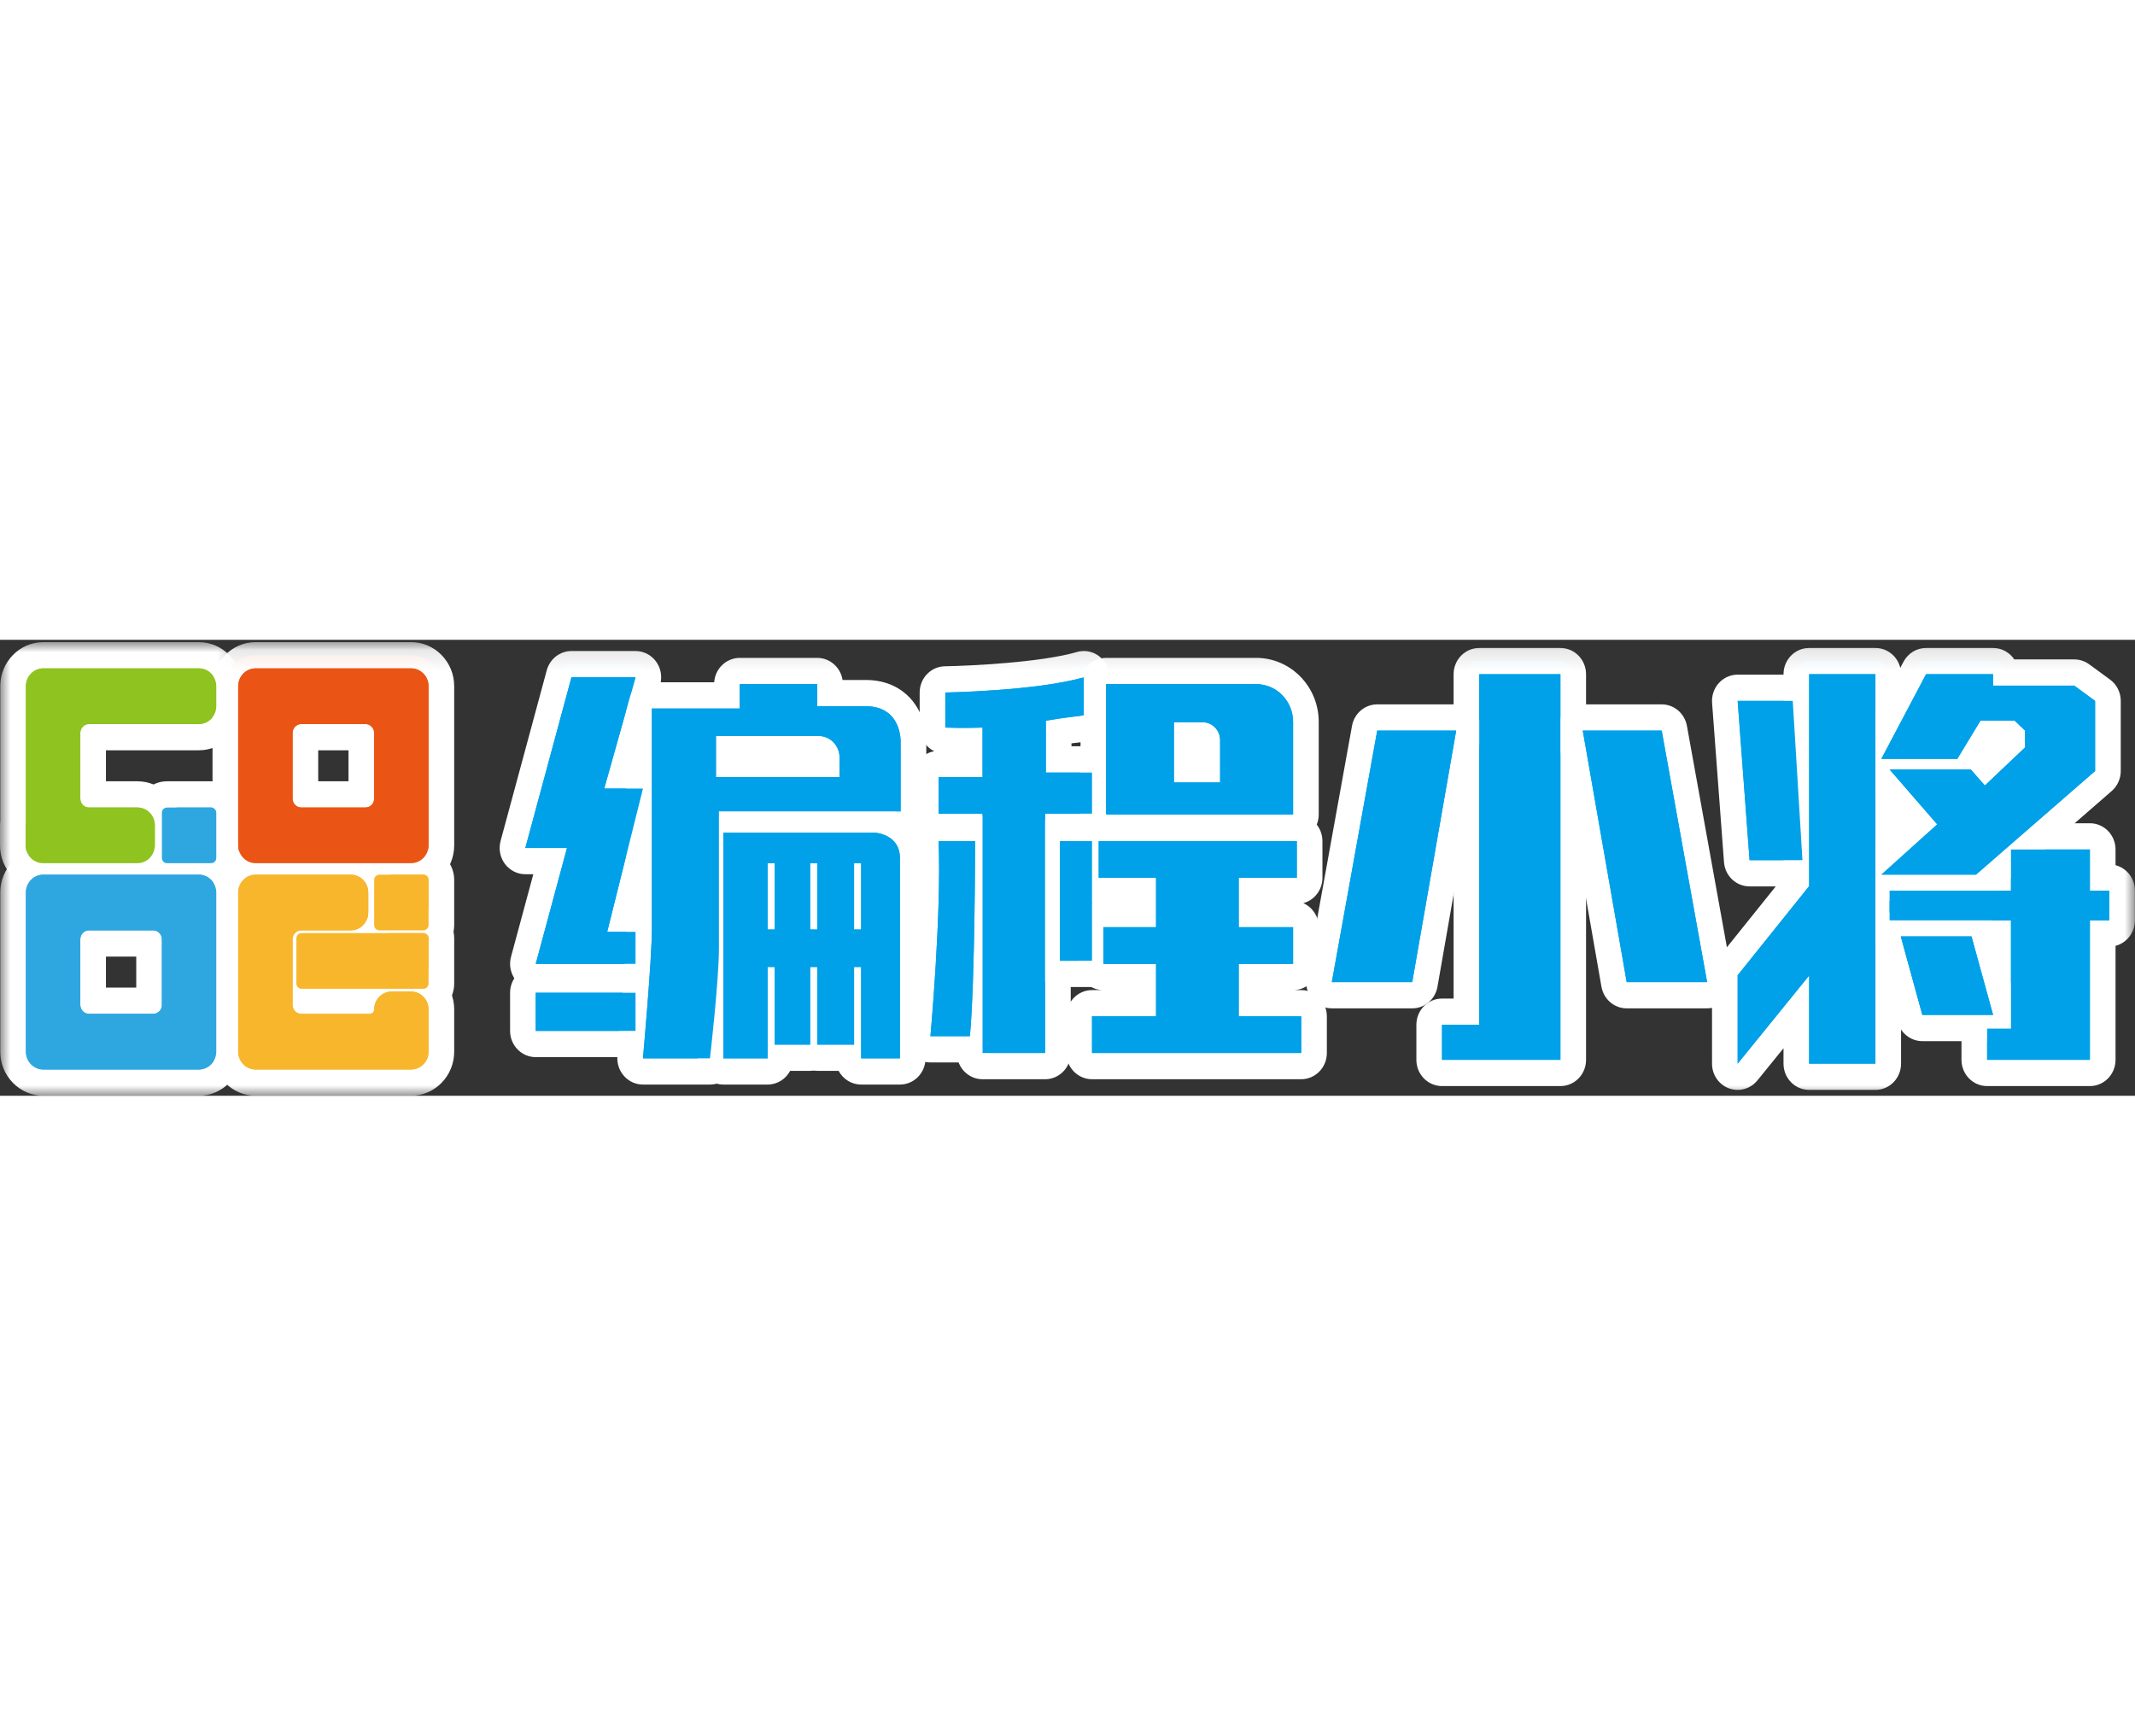 <?xml version="1.0" encoding="UTF-8"?>
<svg width="123px" height="100px" viewBox="0 0 103 22" version="1.1" xmlns="http://www.w3.org/2000/svg" xmlns:xlink="http://www.w3.org/1999/xlink">
    <rect x="0" y="0" width="103" height="22" fill="#333333" stroke="none"/>
    <!-- Generator: Sketch 49.3 (51167) - http://www.bohemiancoding.com/sketch -->
    <title>logo@1x</title>
    <desc>Created with Sketch.</desc>
    <defs>
        <polygon id="path-1" points="0 0.002 11.671 0.002 11.671 11.934 0 11.934"></polygon>
        <polygon id="path-3" points="0 21.998 102.995 21.998 102.995 0.112 0 0.112"></polygon>
    </defs>
    <g id="Page-1" stroke="none" stroke-width="1" fill="none" fill-rule="evenodd">
        <g id="切图" transform="translate(-2286, -1974)">
            <g id="Page-1" transform="translate(2286, 1974)">
                <path d="M8.058,11.411 C7.58,11.411 7.192,11.013 7.192,10.525 L7.192,8.345 C7.192,7.857 7.58,7.459 8.058,7.459 L10.187,7.459 C10.664,7.459 11.053,7.857 11.053,8.345 L11.053,10.525 C11.053,11.013 10.664,11.411 10.187,11.411 L8.058,11.411 Z" id="Fill-1" fill="#2EA7E0"></path>
                <path d="M10.187,6.826 L8.058,6.826 C7.239,6.826 6.573,7.508 6.573,8.345 L6.573,10.525 C6.573,11.362 7.239,12.044 8.058,12.044 L10.187,12.044 C11.005,12.044 11.671,11.362 11.671,10.525 L11.671,8.345 C11.671,7.508 11.005,6.826 10.187,6.826 M10.187,8.092 C10.323,8.092 10.434,8.206 10.434,8.345 L10.434,10.525 C10.434,10.664 10.323,10.778 10.187,10.778 L8.058,10.778 C7.921,10.778 7.81,10.664 7.81,10.525 L7.81,8.345 C7.81,8.206 7.921,8.092 8.058,8.092 L10.187,8.092" id="Fill-3" fill="#FFFFFF"></path>
                <path d="M2.077,11.411 C1.273,11.411 0.619,10.741 0.619,9.918 L0.619,8.952 C0.619,8.884 0.625,8.823 0.632,8.774 L0.632,2.238 C0.632,1.415 1.286,0.745 2.09,0.745 L9.594,0.745 C10.398,0.745 11.053,1.415 11.053,2.238 L11.053,3.204 C11.053,4.027 10.398,4.697 9.594,4.697 L4.493,4.697 L4.493,7.459 L6.629,7.459 C7.433,7.459 8.088,8.129 8.088,8.952 L8.088,9.918 C8.088,10.741 7.433,11.411 6.629,11.411 L2.077,11.411 Z" id="Fill-5" fill="#8FC31F"></path>
                <g id="Group-9" transform="translate(0, 0.11)">
                    <mask id="mask-2" fill="white">
                        <use xlink:href="#path-1"></use>
                    </mask>
                    <g id="Clip-8"></g>
                    <path d="M9.594,0.002 L3.034,0.002 L2.09,0.002 C0.945,0.002 0.013,0.955 0.013,2.128 L0.013,3.094 L0.013,8.624 C0.006,8.685 -2.18220339e-05,8.759 -2.18220339e-05,8.842 L-2.18220339e-05,9.808 C-2.18220339e-05,10.98 0.932,11.934 2.077,11.934 L2.09,11.934 L3.034,11.934 L6.629,11.934 C7.774,11.934 8.706,10.98 8.706,9.808 L8.706,8.842 C8.706,7.67 7.774,6.716 6.629,6.716 L5.111,6.716 L5.111,5.22 L9.594,5.22 C10.739,5.22 11.671,4.266 11.671,3.094 L11.671,2.128 C11.671,0.955 10.739,0.002 9.594,0.002 M9.594,1.268 C10.056,1.268 10.434,1.655 10.434,2.128 L10.434,3.094 C10.434,3.567 10.056,3.954 9.594,3.954 L4.294,3.954 C4.062,3.954 3.874,4.146 3.874,4.383 L3.874,7.552 C3.874,7.79 4.062,7.982 4.294,7.982 L6.629,7.982 C7.091,7.982 7.469,8.369 7.469,8.842 L7.469,9.808 C7.469,10.281 7.091,10.668 6.629,10.668 L3.034,10.668 L2.09,10.668 L2.077,10.668 C1.615,10.668 1.237,10.281 1.237,9.808 L1.237,8.842 C1.237,8.797 1.244,8.754 1.25,8.711 L1.25,3.094 L1.25,2.128 C1.25,1.655 1.628,1.268 2.09,1.268 L3.034,1.268 L9.594,1.268" id="Fill-7" fill="#FFFFFF" mask="url(#mask-2)"></path>
                </g>
                <mask id="mask-4" fill="white">
                    <use xlink:href="#path-3"></use>
                </mask>
                <g id="Clip-11"></g>
                <path d="M14.733,7.459 L17.432,7.459 L17.432,4.697 L14.733,4.697 L14.733,7.459 Z M12.331,11.411 C11.526,11.411 10.872,10.741 10.872,9.918 L10.872,2.238 C10.872,1.415 11.526,0.745 12.331,0.745 L19.834,0.745 C20.639,0.745 21.293,1.415 21.293,2.238 L21.293,9.918 C21.293,10.741 20.639,11.411 19.834,11.411 L12.331,11.411 Z" id="Fill-10" fill="#EA5515" mask="url(#mask-4)"></path>
                <path d="M15.352,6.826 L16.813,6.826 L16.813,5.33 L15.352,5.33 L15.352,6.826 Z M19.834,0.112 L18.891,0.112 L13.274,0.112 L12.331,0.112 C11.185,0.112 10.253,1.065 10.253,2.238 L10.253,3.204 L10.253,8.952 L10.253,9.918 C10.253,11.09 11.185,12.044 12.331,12.044 L13.274,12.044 L18.891,12.044 L19.834,12.044 C20.98,12.044 21.912,11.09 21.912,9.918 L21.912,8.952 L21.912,3.204 L21.912,2.238 C21.912,1.065 20.98,0.112 19.834,0.112 Z M14.535,8.092 L17.63,8.092 C17.863,8.092 18.051,7.9 18.051,7.662 L18.051,4.494 C18.051,4.256 17.863,4.064 17.63,4.064 L14.535,4.064 C14.303,4.064 14.115,4.256 14.115,4.494 L14.115,7.662 C14.115,7.9 14.303,8.092 14.535,8.092 Z M19.834,1.378 C20.297,1.378 20.675,1.765 20.675,2.238 L20.675,3.204 L20.675,8.952 L20.675,9.918 C20.675,10.391 20.297,10.778 19.834,10.778 L18.891,10.778 L13.274,10.778 L12.331,10.778 C11.869,10.778 11.491,10.391 11.491,9.918 L11.491,8.952 L11.491,3.204 L11.491,2.238 C11.491,1.765 11.869,1.378 12.331,1.378 L13.274,1.378 L18.891,1.378 L19.834,1.378 Z" id="Fill-12" fill="#FFFFFF" mask="url(#mask-4)"></path>
                <path d="M4.493,17.413 L7.192,17.413 L7.192,14.651 L4.493,14.651 L4.493,17.413 Z M2.09,21.365 C1.286,21.365 0.632,20.696 0.632,19.872 L0.632,12.192 C0.632,11.369 1.286,10.699 2.09,10.699 L9.594,10.699 C10.398,10.699 11.053,11.369 11.053,12.192 L11.053,19.872 C11.053,20.696 10.398,21.365 9.594,21.365 L2.09,21.365 Z" id="Fill-13" fill="#2EA7E0" mask="url(#mask-4)"></path>
                <path d="M5.111,16.78 L6.573,16.78 L6.573,15.284 L5.111,15.284 L5.111,16.78 Z M9.594,10.066 L8.65,10.066 L3.034,10.066 L2.09,10.066 C0.945,10.066 0.013,11.02 0.013,12.192 L0.013,13.158 L0.013,18.906 L0.013,19.872 C0.013,21.045 0.945,21.998 2.09,21.998 L3.034,21.998 L8.65,21.998 L9.594,21.998 C10.739,21.998 11.671,21.045 11.671,19.872 L11.671,18.906 L11.671,13.158 L11.671,12.192 C11.671,11.02 10.739,10.066 9.594,10.066 Z M4.294,18.046 L7.39,18.046 C7.622,18.046 7.81,17.854 7.81,17.617 L7.81,14.448 C7.81,14.211 7.622,14.018 7.39,14.018 L4.294,14.018 C4.062,14.018 3.874,14.211 3.874,14.448 L3.874,17.617 C3.874,17.854 4.062,18.046 4.294,18.046 Z M9.594,11.332 C10.056,11.332 10.434,11.719 10.434,12.192 L10.434,13.158 L10.434,18.906 L10.434,19.872 C10.434,20.345 10.056,20.732 9.594,20.732 L8.65,20.732 L3.034,20.732 L2.09,20.732 C1.628,20.732 1.25,20.345 1.25,19.872 L1.25,18.906 L1.25,13.158 L1.25,12.192 C1.25,11.719 1.628,11.332 2.09,11.332 L3.034,11.332 L8.65,11.332 L9.594,11.332 Z" id="Fill-14" fill="#FFFFFF" mask="url(#mask-4)"></path>
                <path d="M18.298,14.651 C17.821,14.651 17.432,14.253 17.432,13.765 L17.432,11.586 C17.432,11.097 17.821,10.699 18.298,10.699 L20.427,10.699 C20.905,10.699 21.293,11.097 21.293,11.586 L21.293,13.765 C21.293,14.253 20.905,14.651 20.427,14.651 L18.298,14.651 Z" id="Fill-15" fill="#F8B62D" mask="url(#mask-4)"></path>
                <path d="M20.427,10.066 L18.298,10.066 C17.479,10.066 16.813,10.748 16.813,11.586 L16.813,13.765 C16.813,14.603 17.479,15.284 18.298,15.284 L20.427,15.284 C21.246,15.284 21.912,14.603 21.912,13.765 L21.912,11.586 C21.912,10.748 21.246,10.066 20.427,10.066 M20.427,11.332 C20.563,11.332 20.675,11.446 20.675,11.586 L20.675,13.765 C20.675,13.904 20.563,14.018 20.427,14.018 L18.298,14.018 C18.162,14.018 18.051,13.904 18.051,13.765 L18.051,11.586 C18.051,11.446 18.162,11.332 18.298,11.332 L20.427,11.332" id="Fill-16" fill="#FFFFFF" mask="url(#mask-4)"></path>
                <path d="M14.546,17.471 C14.069,17.471 13.68,17.073 13.68,16.585 L13.68,14.405 C13.68,13.917 14.069,13.519 14.546,13.519 L20.427,13.519 C20.905,13.519 21.293,13.917 21.293,14.405 L21.293,16.585 C21.293,17.073 20.905,17.471 20.427,17.471 L14.546,17.471 Z" id="Fill-17" fill="#F8B62D" mask="url(#mask-4)"></path>
                <path d="M20.427,12.886 L14.546,12.886 C13.728,12.886 13.062,13.568 13.062,14.405 L13.062,16.585 C13.062,17.423 13.728,18.104 14.546,18.104 L20.427,18.104 C21.246,18.104 21.912,17.423 21.912,16.585 L21.912,14.405 C21.912,13.568 21.246,12.886 20.427,12.886 M20.427,14.152 C20.563,14.152 20.675,14.266 20.675,14.405 L20.675,16.585 C20.675,16.724 20.563,16.838 20.427,16.838 L14.546,16.838 C14.41,16.838 14.299,16.724 14.299,16.585 L14.299,14.405 C14.299,14.266 14.41,14.152 14.546,14.152 L20.427,14.152" id="Fill-18" fill="#FFFFFF" mask="url(#mask-4)"></path>
                <path d="M12.331,21.365 C11.526,21.365 10.872,20.695 10.872,19.872 L10.872,12.192 C10.872,11.369 11.526,10.699 12.331,10.699 L16.926,10.699 C17.73,10.699 18.385,11.369 18.385,12.192 L18.385,13.158 C18.385,13.981 17.73,14.651 16.926,14.651 L14.733,14.651 L14.733,17.413 L17.491,17.413 C17.668,16.793 18.228,16.339 18.891,16.339 L19.834,16.339 C20.639,16.339 21.293,17.009 21.293,17.832 L21.293,19.872 C21.293,20.695 20.639,21.365 19.834,21.365 L12.331,21.365 Z" id="Fill-19" fill="#F8B62D" mask="url(#mask-4)"></path>
                <path d="M16.926,10.066 L13.274,10.066 L12.331,10.066 C11.185,10.066 10.253,11.02 10.253,12.192 L10.253,13.158 L10.253,18.906 L10.253,19.872 C10.253,21.045 11.185,21.998 12.331,21.998 L13.274,21.998 L18.891,21.998 L19.834,21.998 C20.98,21.998 21.912,21.045 21.912,19.872 L21.912,18.906 L21.912,17.832 C21.912,16.66 20.98,15.706 19.834,15.706 L18.891,15.706 C18.119,15.706 17.444,16.139 17.086,16.78 L15.352,16.78 L15.352,15.284 L16.926,15.284 C18.072,15.284 19.003,14.33 19.003,13.158 L19.003,12.192 C19.003,11.02 18.072,10.066 16.926,10.066 M16.926,11.332 C17.388,11.332 17.766,11.719 17.766,12.192 L17.766,13.158 C17.766,13.631 17.388,14.018 16.926,14.018 L14.535,14.018 C14.303,14.018 14.115,14.211 14.115,14.448 L14.115,17.617 C14.115,17.854 14.303,18.047 14.535,18.047 L17.841,18.047 C17.957,18.047 18.051,17.951 18.051,17.832 C18.051,17.359 18.429,16.972 18.891,16.972 L19.834,16.972 C20.297,16.972 20.675,17.359 20.675,17.832 L20.675,18.906 L20.675,19.872 C20.675,20.345 20.297,20.732 19.834,20.732 L18.891,20.732 L13.274,20.732 L12.331,20.732 C11.869,20.732 11.491,20.345 11.491,19.872 L11.491,18.906 L11.491,13.158 L11.491,12.192 C11.491,11.719 11.869,11.332 12.331,11.332 L13.274,11.332 L16.926,11.332" id="Fill-20" fill="#FFFFFF" mask="url(#mask-4)"></path>
                <path d="M25.846,16.266 C25.652,16.266 25.47,16.174 25.353,16.016 C25.236,15.859 25.198,15.655 25.249,15.464 L26.542,10.677 L25.343,10.677 C25.149,10.677 24.967,10.585 24.85,10.427 C24.733,10.27 24.695,10.066 24.746,9.875 L26.974,1.638 C27.048,1.364 27.292,1.174 27.57,1.174 L30.66,1.174 C30.854,1.174 31.037,1.268 31.154,1.426 C31.271,1.585 31.308,1.791 31.254,1.982 L29.972,6.543 L31.019,6.543 C31.21,6.543 31.39,6.633 31.507,6.787 C31.625,6.942 31.665,7.143 31.618,7.332 L30.091,13.456 L30.66,13.456 C31.001,13.456 31.278,13.739 31.278,14.089 L31.278,15.633 C31.278,15.983 31.001,16.266 30.66,16.266 L25.846,16.266 Z" id="Fill-21" fill="#00A1E9" mask="url(#mask-4)"></path>
                <path d="M30.66,3.073 L30.66,3.073 L30.66,3.073 Z M30.66,0.541 L30.66,0.541 L27.57,0.541 C27.014,0.541 26.526,0.921 26.378,1.469 L24.15,9.706 C24.047,10.087 24.124,10.496 24.358,10.811 C24.592,11.125 24.956,11.31 25.343,11.31 L25.729,11.31 L24.653,15.296 C24.55,15.677 24.627,16.085 24.861,16.4 C25.095,16.715 25.459,16.899 25.846,16.899 L30.66,16.899 C31.343,16.899 31.897,16.332 31.897,15.633 L31.897,14.089 C31.897,13.467 31.459,12.95 30.882,12.843 L32.218,7.489 C32.312,7.11 32.23,6.708 31.996,6.399 C31.762,6.09 31.401,5.91 31.019,5.91 L30.794,5.91 L31.838,2.194 C31.876,2.072 31.897,1.942 31.897,1.807 C31.897,1.108 31.343,0.541 30.66,0.541 Z M30.66,1.807 L29.151,7.176 L31.019,7.176 L29.294,14.089 L30.66,14.089 L30.66,15.633 L25.846,15.633 L27.354,10.044 L25.343,10.044 L27.57,1.807 L30.66,1.807 Z M30.66,1.807 L30.66,1.807 L30.66,1.807 Z" id="Fill-22" fill="#FFFFFF" mask="url(#mask-4)"></path>
                <path d="M25.846,19.502 C25.504,19.502 25.227,19.218 25.227,18.869 L25.227,17.03 C25.227,16.681 25.504,16.397 25.846,16.397 L30.66,16.397 C31.001,16.397 31.278,16.681 31.278,17.03 L31.278,18.869 C31.278,19.218 31.001,19.502 30.66,19.502 L25.846,19.502 Z" id="Fill-23" fill="#00A1E9" mask="url(#mask-4)"></path>
                <path d="M30.66,15.764 L25.846,15.764 C25.162,15.764 24.608,16.331 24.608,17.03 L24.608,18.869 C24.608,19.568 25.162,20.135 25.846,20.135 L30.66,20.135 C31.343,20.135 31.897,19.568 31.897,18.869 L31.897,17.03 C31.897,16.331 31.343,15.764 30.66,15.764 Z M25.846,18.869 L30.66,18.869 L30.66,17.03 L25.846,17.03 L25.846,18.869 Z" id="Fill-24" fill="#FFFFFF" mask="url(#mask-4)"></path>
                <path d="M39.885,5.991 L39.885,5.675 C39.885,5.453 39.708,5.272 39.491,5.272 L35.158,5.272 L35.158,5.991 L39.885,5.991 Z M31.019,20.826 C30.845,20.826 30.679,20.751 30.562,20.619 C30.445,20.488 30.387,20.312 30.403,20.134 C30.407,20.087 30.831,15.367 30.831,13.942 L30.831,3.315 C30.831,2.965 31.108,2.682 31.45,2.682 L35.071,2.682 L35.071,2.138 C35.071,1.788 35.348,1.505 35.689,1.505 L39.426,1.505 C39.767,1.505 40.044,1.788 40.044,2.138 L40.044,2.571 L41.761,2.571 C42.641,2.571 43.164,2.933 43.448,3.236 C44.065,3.895 44.072,4.78 44.068,4.943 L44.068,8.279 C44.068,8.629 43.791,8.912 43.45,8.912 L35.302,8.912 L35.302,14.898 C35.302,16.461 34.884,20.112 34.867,20.267 C34.83,20.586 34.566,20.826 34.252,20.826 L31.019,20.826 Z" id="Fill-25" fill="#00A1E9" mask="url(#mask-4)"></path>
                <path d="M39.426,0.872 L35.689,0.872 C35.036,0.872 34.5,1.391 34.455,2.049 L31.45,2.049 C30.767,2.049 30.213,2.615 30.213,3.315 L30.213,13.942 C30.213,15.338 29.791,20.029 29.787,20.076 C29.755,20.431 29.87,20.783 30.105,21.046 C30.339,21.309 30.671,21.459 31.019,21.459 L34.252,21.459 C34.88,21.459 35.408,20.978 35.481,20.341 C35.499,20.184 35.921,16.498 35.921,14.898 L35.921,9.545 L43.449,9.545 C44.133,9.545 44.687,8.978 44.687,8.279 L44.687,4.951 C44.693,4.67 44.661,3.617 43.895,2.798 C43.527,2.406 42.859,1.938 41.761,1.938 L40.648,1.938 C40.554,1.334 40.043,0.872 39.426,0.872 M34.54,6.624 L40.503,6.624 L40.503,5.675 C40.503,5.103 40.05,4.639 39.491,4.639 L34.54,4.639 L34.54,6.624 M39.426,2.138 L39.426,3.205 L41.761,3.205 C43.521,3.205 43.449,4.933 43.449,4.933 L43.449,8.279 L34.683,8.279 L34.683,14.898 C34.683,16.442 34.252,20.193 34.252,20.193 L31.019,20.193 C31.019,20.193 31.45,15.412 31.45,13.942 L31.45,3.315 L35.689,3.315 L35.689,2.138 L39.426,2.138" id="Fill-26" fill="#FFFFFF" mask="url(#mask-4)"></path>
                <path d="M41.545,20.826 C41.204,20.826 40.927,20.542 40.927,20.193 L40.927,20.164 L39.426,20.164 C39.366,20.164 39.309,20.155 39.255,20.139 C39.201,20.155 39.144,20.164 39.084,20.164 L37.651,20.164 L37.651,20.193 C37.651,20.542 37.374,20.826 37.032,20.826 L34.899,20.826 C34.557,20.826 34.28,20.542 34.28,20.193 L34.28,9.308 C34.28,8.959 34.557,8.675 34.899,8.675 L42.228,8.675 C42.241,8.675 42.253,8.676 42.266,8.677 C42.976,8.721 44.032,9.249 44.032,10.522 L44.032,20.193 C44.032,20.542 43.755,20.826 43.414,20.826 L41.545,20.826 Z" id="Fill-27" fill="#00A1E9" mask="url(#mask-4)"></path>
                <path d="M42.228,8.042 L34.899,8.042 C34.216,8.042 33.662,8.609 33.662,9.308 L33.662,20.193 C33.662,20.892 34.216,21.459 34.899,21.459 L36.839,21.459 L37.032,21.459 C37.502,21.459 37.91,21.191 38.12,20.797 L39.084,20.797 C39.142,20.797 39.199,20.793 39.255,20.785 C39.311,20.793 39.368,20.797 39.426,20.797 L40.458,20.797 C40.668,21.191 41.076,21.459 41.545,21.459 L41.581,21.459 L43.414,21.459 C44.097,21.459 44.651,20.892 44.651,20.193 L44.651,10.522 C44.651,9.585 44.195,8.801 43.401,8.369 C42.906,8.101 42.436,8.053 42.303,8.045 C42.278,8.043 42.253,8.042 42.228,8.042 Z M37.032,13.978 L37.374,13.978 L37.374,10.784 L37.032,10.784 L37.032,13.978 Z M39.084,13.978 L39.426,13.978 L39.426,10.784 L39.084,10.784 L39.084,13.978 Z M41.204,13.978 L41.545,13.978 L41.545,10.784 L41.204,10.784 L41.204,13.978 Z M42.228,9.308 C42.228,9.308 43.414,9.382 43.414,10.522 L43.414,20.193 L41.581,20.193 L41.545,20.193 L41.545,15.785 L41.204,15.785 L41.204,19.531 L39.426,19.531 L39.426,15.785 L39.084,15.785 L39.084,19.531 L37.374,19.531 L37.374,15.785 L37.032,15.785 L37.032,20.193 L36.839,20.193 L34.899,20.193 L34.899,9.308 L42.228,9.308 Z" id="Fill-28" fill="#FFFFFF" mask="url(#mask-4)"></path>
                <path d="M47.401,20.568 C47.06,20.568 46.783,20.285 46.783,19.935 L46.783,9.022 L45.282,9.022 C44.94,9.022 44.663,8.739 44.663,8.389 L44.663,6.624 C44.663,6.275 44.94,5.991 45.282,5.991 L46.783,5.991 L46.783,4.882 C46.686,4.883 46.581,4.883 46.47,4.883 C46.153,4.883 45.853,4.878 45.58,4.867 C45.249,4.853 44.987,4.574 44.987,4.234 L44.987,2.543 C44.987,2.197 45.257,1.915 45.595,1.91 C45.638,1.909 49.959,1.83 52.117,1.198 C52.173,1.182 52.23,1.174 52.287,1.174 C52.42,1.174 52.551,1.218 52.66,1.302 C52.815,1.421 52.906,1.609 52.906,1.807 L52.906,3.646 C52.906,3.968 52.67,4.238 52.358,4.275 C52.348,4.276 51.651,4.358 51.074,4.443 L51.074,5.77 L52.683,5.77 C53.024,5.77 53.301,6.054 53.301,6.404 L53.301,8.389 C53.301,8.739 53.024,9.022 52.683,9.022 L51.038,9.022 L51.038,19.935 C51.038,20.285 50.761,20.568 50.419,20.568 L47.401,20.568 Z" id="Fill-29" fill="#00A1E9" mask="url(#mask-4)"></path>
                <path d="M52.287,0.541 C52.174,0.541 52.059,0.557 51.948,0.59 C50.219,1.095 46.769,1.257 45.585,1.277 C44.91,1.288 44.368,1.851 44.368,2.543 L44.368,4.234 C44.368,4.736 44.654,5.172 45.071,5.376 C44.488,5.479 44.045,5.998 44.045,6.624 L44.045,8.389 C44.045,9.089 44.598,9.655 45.282,9.655 L46.164,9.655 L46.164,19.935 C46.164,20.635 46.718,21.202 47.401,21.202 L50.419,21.202 C51.102,21.202 51.656,20.635 51.656,19.935 L51.656,9.655 L52.683,9.655 C53.366,9.655 53.92,9.089 53.92,8.389 L53.92,6.404 C53.92,5.704 53.366,5.137 52.683,5.137 L51.692,5.137 L51.692,4.996 C51.995,4.956 52.276,4.922 52.428,4.904 C53.053,4.831 53.524,4.289 53.524,3.646 L53.524,1.807 C53.524,1.41 53.342,1.036 53.032,0.796 C52.815,0.629 52.553,0.541 52.287,0.541 M52.287,1.807 L52.287,3.646 C52.287,3.646 51.03,3.793 50.455,3.903 L50.455,6.404 L52.683,6.404 L52.683,8.389 L50.419,8.389 L50.419,19.935 L47.401,19.935 L47.401,8.389 L45.282,8.389 L45.282,6.624 L47.401,6.624 L47.401,4.234 C47.401,4.234 47.002,4.25 46.47,4.25 C46.204,4.25 45.904,4.246 45.605,4.234 L45.605,2.543 C45.605,2.543 50.024,2.469 52.287,1.807" id="Fill-30" fill="#FFFFFF" mask="url(#mask-4)"></path>
                <path d="M44.887,19.759 C44.712,19.759 44.546,19.684 44.429,19.552 C44.312,19.421 44.254,19.244 44.271,19.067 C44.276,19.009 44.804,13.221 44.664,9.739 C44.657,9.567 44.719,9.399 44.835,9.275 C44.952,9.15 45.113,9.08 45.282,9.08 L47.042,9.08 C47.206,9.08 47.364,9.147 47.48,9.265 C47.595,9.384 47.661,9.545 47.661,9.713 C47.661,9.989 47.656,16.503 47.406,19.186 C47.376,19.511 47.11,19.759 46.791,19.759 L44.887,19.759 Z" id="Fill-31" fill="#00A1E9" mask="url(#mask-4)"></path>
                <path d="M47.042,10.979 L47.043,10.979 L47.042,10.979 Z M47.042,8.447 L45.282,8.447 C44.945,8.447 44.622,8.587 44.389,8.836 C44.156,9.085 44.032,9.421 44.046,9.765 C44.184,13.206 43.66,18.95 43.655,19.007 C43.622,19.362 43.737,19.715 43.972,19.979 C44.206,20.242 44.538,20.392 44.887,20.392 L46.791,20.392 C47.428,20.392 47.962,19.896 48.022,19.246 C48.275,16.533 48.279,9.99 48.279,9.713 C48.279,9.377 48.149,9.055 47.917,8.818 C47.685,8.58 47.37,8.447 47.042,8.447 Z M47.042,9.713 C47.042,9.713 47.041,16.442 46.791,19.126 L44.887,19.126 C44.887,19.126 45.425,13.28 45.282,9.713 L47.042,9.713 Z" id="Fill-32" fill="#FFFFFF" mask="url(#mask-4)"></path>
                <path d="M51.138,16.119 C50.796,16.119 50.519,15.836 50.519,15.486 L50.519,9.713 C50.519,9.363 50.796,9.08 51.138,9.08 L52.683,9.08 C53.024,9.08 53.301,9.363 53.301,9.713 L53.301,15.486 C53.301,15.836 53.024,16.119 52.683,16.119 L51.138,16.119 Z" id="Fill-33" fill="#00A1E9" mask="url(#mask-4)"></path>
                <path d="M52.683,8.447 L51.138,8.447 C50.454,8.447 49.901,9.014 49.901,9.713 L49.901,15.486 C49.901,16.185 50.454,16.752 51.138,16.752 L52.683,16.752 C53.366,16.752 53.92,16.185 53.92,15.486 L53.92,9.713 C53.92,9.014 53.366,8.447 52.683,8.447 Z M51.138,15.486 L52.683,15.486 L52.683,9.713 L51.138,9.713 L51.138,15.486 Z" id="Fill-34" fill="#FFFFFF" mask="url(#mask-4)"></path>
                <path d="M58.243,6.248 L58.243,4.84 C58.243,4.713 58.142,4.61 58.018,4.61 L57.253,4.61 L57.253,6.248 L58.243,6.248 Z M53.365,9.059 C53.024,9.059 52.747,8.775 52.747,8.426 L52.747,2.138 C52.747,1.788 53.024,1.505 53.365,1.505 L60.604,1.505 C61.926,1.505 63.001,2.605 63.001,3.958 L63.001,8.426 C63.001,8.775 62.724,9.059 62.383,9.059 L53.365,9.059 Z" id="Fill-35" fill="#00A1E9" mask="url(#mask-4)"></path>
                <path d="M60.604,0.872 L53.365,0.872 C52.682,0.872 52.128,1.439 52.128,2.138 L52.128,8.426 C52.128,9.125 52.682,9.692 53.365,9.692 L62.383,9.692 C63.066,9.692 63.62,9.125 63.62,8.426 L63.62,3.958 C63.62,2.256 62.267,0.872 60.604,0.872 M56.634,6.882 L58.862,6.882 L58.862,4.84 C58.862,4.363 58.484,3.977 58.018,3.977 L56.634,3.977 L56.634,6.882 M60.604,2.138 C61.586,2.138 62.383,2.953 62.383,3.958 L62.383,8.426 L53.365,8.426 L53.365,2.138 L60.604,2.138" id="Fill-36" fill="#FFFFFF" mask="url(#mask-4)"></path>
                <path d="M52.683,20.568 C52.341,20.568 52.064,20.285 52.064,19.935 L52.064,18.167 C52.064,17.817 52.341,17.534 52.683,17.534 L55.154,17.534 L55.154,16.268 L53.231,16.268 C52.889,16.268 52.612,15.984 52.612,15.635 L52.612,13.866 C52.612,13.517 52.889,13.233 53.231,13.233 L55.154,13.233 L55.154,12.114 L53.006,12.114 C52.664,12.114 52.387,11.831 52.387,11.481 L52.387,9.713 C52.387,9.363 52.664,9.08 53.006,9.08 L62.562,9.08 C62.904,9.08 63.181,9.363 63.181,9.713 L63.181,11.481 C63.181,11.831 62.904,12.114 62.562,12.114 L60.379,12.114 L60.379,13.233 L62.383,13.233 C62.724,13.233 63.001,13.517 63.001,13.866 L63.001,15.635 C63.001,15.984 62.724,16.268 62.383,16.268 L60.379,16.268 L60.379,17.534 L62.774,17.534 C63.116,17.534 63.393,17.817 63.393,18.167 L63.393,19.935 C63.393,20.285 63.116,20.568 62.774,20.568 L52.683,20.568 Z" id="Fill-37" fill="#00A1E9" mask="url(#mask-4)"></path>
                <path d="M62.562,8.447 L53.006,8.447 C52.323,8.447 51.769,9.014 51.769,9.713 L51.769,11.481 C51.769,12.079 52.174,12.581 52.719,12.713 C52.291,12.913 51.994,13.354 51.994,13.866 L51.994,15.635 C51.994,16.323 52.529,16.883 53.197,16.901 L52.683,16.901 C51.999,16.901 51.445,17.467 51.445,18.167 L51.445,19.935 C51.445,20.635 51.999,21.201 52.683,21.201 L62.774,21.201 C63.458,21.201 64.012,20.635 64.012,19.935 L64.012,18.167 C64.012,17.467 63.458,16.901 62.774,16.901 L62.416,16.901 C63.084,16.883 63.62,16.323 63.62,15.635 L63.62,13.866 C63.62,13.347 63.315,12.902 62.878,12.706 C63.409,12.563 63.799,12.069 63.799,11.481 L63.799,9.713 C63.799,9.014 63.246,8.447 62.562,8.447 M62.562,9.713 L62.562,11.481 L59.76,11.481 L59.76,13.866 L62.383,13.866 L62.383,15.635 L59.76,15.635 L59.76,18.167 L62.774,18.167 L62.774,19.935 L52.683,19.935 L52.683,18.167 L55.772,18.167 L55.772,15.635 L53.231,15.635 L53.231,13.866 L55.772,13.866 L55.772,11.481 L53.006,11.481 L53.006,9.713 L62.562,9.713" id="Fill-38" fill="#FFFFFF" mask="url(#mask-4)"></path>
                <path d="M69.568,20.899 C69.226,20.899 68.949,20.616 68.949,20.266 L68.949,18.575 C68.949,18.225 69.226,17.942 69.568,17.942 L70.746,17.942 L70.746,1.66 C70.746,1.31 71.023,1.027 71.364,1.027 L75.28,1.027 C75.622,1.027 75.899,1.31 75.899,1.66 L75.899,20.266 C75.899,20.616 75.622,20.899 75.28,20.899 L69.568,20.899 Z" id="Fill-39" fill="#00A1E9" mask="url(#mask-4)"></path>
                <path d="M75.28,0.394 L71.364,0.394 C70.681,0.394 70.127,0.961 70.127,1.66 L70.127,17.309 L69.568,17.309 C68.885,17.309 68.331,17.875 68.331,18.575 L68.331,20.266 C68.331,20.966 68.885,21.532 69.568,21.532 L75.28,21.532 C75.963,21.532 76.517,20.966 76.517,20.266 L76.517,1.66 C76.517,0.961 75.963,0.394 75.28,0.394 M75.28,1.66 L75.28,20.266 L69.568,20.266 L69.568,18.575 L71.364,18.575 L71.364,1.66 L75.28,1.66" id="Fill-40" fill="#FFFFFF" mask="url(#mask-4)"></path>
                <path d="M64.251,17.149 C64.067,17.149 63.893,17.065 63.775,16.921 C63.658,16.776 63.609,16.585 63.642,16.4 L65.834,4.266 C65.888,3.966 66.144,3.748 66.442,3.748 L70.251,3.748 C70.434,3.748 70.607,3.831 70.725,3.975 C70.842,4.118 70.892,4.308 70.859,4.493 L68.74,16.627 C68.687,16.929 68.431,17.149 68.131,17.149 L64.251,17.149 Z" id="Fill-41" fill="#00A1E9" mask="url(#mask-4)"></path>
                <path d="M70.251,5.647 L70.251,5.647 L70.251,5.647 Z M70.251,3.115 L66.442,3.115 C65.846,3.115 65.334,3.551 65.226,4.151 L63.034,16.285 C62.967,16.655 63.065,17.036 63.3,17.325 C63.535,17.615 63.883,17.782 64.251,17.782 L68.131,17.782 C68.73,17.782 69.243,17.342 69.349,16.738 L71.468,4.604 C71.533,4.235 71.434,3.856 71.199,3.568 C70.964,3.281 70.617,3.115 70.251,3.115 Z M70.251,4.381 L68.131,16.516 L64.251,16.516 L66.442,4.381 L70.251,4.381 Z" id="Fill-42" fill="#FFFFFF" mask="url(#mask-4)"></path>
                <path d="M78.478,17.149 C78.178,17.149 77.921,16.929 77.869,16.627 L75.749,4.493 C75.717,4.308 75.766,4.118 75.884,3.975 C76.001,3.831 76.175,3.748 76.358,3.748 L80.166,3.748 C80.464,3.748 80.72,3.966 80.774,4.266 L82.966,16.4 C82.999,16.585 82.951,16.776 82.833,16.921 C82.716,17.065 82.541,17.149 82.358,17.149 L78.478,17.149 Z" id="Fill-43" fill="#00A1E9" mask="url(#mask-4)"></path>
                <path d="M80.166,3.115 L76.358,3.115 C75.992,3.115 75.644,3.281 75.409,3.568 C75.174,3.856 75.076,4.235 75.14,4.604 L77.26,16.738 C77.365,17.342 77.878,17.782 78.478,17.782 L82.358,17.782 C82.725,17.782 83.074,17.615 83.309,17.325 C83.544,17.036 83.641,16.655 83.574,16.285 L81.383,4.151 C81.274,3.551 80.763,3.115 80.166,3.115 M80.166,4.381 L82.358,16.516 L78.478,16.516 L76.358,4.381 L80.166,4.381" id="Fill-44" fill="#FFFFFF" mask="url(#mask-4)"></path>
                <path d="M84.405,11.265 C84.082,11.265 83.813,11.01 83.789,10.68 L83.214,2.995 C83.201,2.82 83.26,2.646 83.377,2.517 C83.494,2.387 83.658,2.314 83.831,2.314 L86.489,2.314 C86.816,2.314 87.086,2.574 87.107,2.908 L87.574,10.593 C87.584,10.767 87.524,10.938 87.407,11.066 C87.29,11.193 87.127,11.265 86.956,11.265 L84.405,11.265 Z" id="Fill-45" fill="#00A1E9" mask="url(#mask-4)"></path>
                <path d="M86.489,1.681 L83.831,1.681 C83.486,1.681 83.157,1.828 82.923,2.087 C82.689,2.345 82.571,2.692 82.597,3.044 L83.172,10.729 C83.221,11.389 83.759,11.898 84.406,11.898 L86.956,11.898 C87.298,11.898 87.624,11.754 87.858,11.499 C88.092,11.245 88.212,10.902 88.191,10.554 L87.724,2.869 C87.683,2.201 87.143,1.681 86.489,1.681 M86.489,2.947 L86.956,10.632 L84.406,10.632 L83.831,2.947 L86.489,2.947" id="Fill-46" fill="#FFFFFF" mask="url(#mask-4)"></path>
                <path d="M83.831,21.083 C83.76,21.083 83.689,21.071 83.621,21.045 C83.376,20.955 83.212,20.717 83.212,20.45 L83.212,16.185 C83.212,16.038 83.262,15.896 83.353,15.783 L86.661,11.658 L86.661,1.66 C86.661,1.31 86.938,1.027 87.28,1.027 L90.477,1.027 C90.819,1.027 91.096,1.31 91.096,1.66 L91.096,20.45 C91.096,20.8 90.819,21.083 90.477,21.083 L87.28,21.083 C86.938,21.083 86.661,20.8 86.661,20.45 L86.661,17.952 L84.307,20.854 C84.187,21.002 84.011,21.083 83.831,21.083" id="Fill-47" fill="#00A1E9" mask="url(#mask-4)"></path>
                <path d="M90.477,0.394 L87.28,0.394 C86.596,0.394 86.043,0.961 86.043,1.66 L86.043,11.431 L82.874,15.381 C82.693,15.608 82.594,15.892 82.594,16.185 L82.594,20.45 C82.594,20.984 82.92,21.46 83.411,21.641 C83.548,21.692 83.69,21.716 83.83,21.716 C84.191,21.716 84.543,21.554 84.783,21.259 L86.043,19.706 L86.043,20.45 C86.043,21.149 86.596,21.716 87.28,21.716 L90.477,21.716 C91.16,21.716 91.714,21.149 91.714,20.45 L91.714,1.66 C91.714,0.961 91.16,0.394 90.477,0.394 M90.477,1.66 L90.477,20.45 L87.28,20.45 L87.28,16.198 L83.831,20.45 L83.831,16.185 L87.28,11.884 L87.28,1.66 L90.477,1.66" id="Fill-48" fill="#FFFFFF" mask="url(#mask-4)"></path>
                <path d="M95.866,20.899 C95.524,20.899 95.247,20.616 95.247,20.266 L95.247,18.759 C95.247,18.409 95.524,18.125 95.866,18.125 L96.397,18.125 L96.397,14.17 L91.16,14.17 C90.818,14.17 90.541,13.887 90.541,13.537 L90.541,12.103 C90.541,11.753 90.818,11.47 91.16,11.47 L96.397,11.47 L96.397,10.117 C96.397,9.768 96.674,9.484 97.016,9.484 L100.824,9.484 C101.165,9.484 101.442,9.768 101.442,10.117 L101.442,11.47 L101.758,11.47 C102.1,11.47 102.376,11.753 102.376,12.103 L102.376,13.537 C102.376,13.887 102.1,14.17 101.758,14.17 L101.442,14.17 L101.442,20.266 C101.442,20.616 101.165,20.899 100.824,20.899 L95.866,20.899 Z" id="Fill-49" fill="#00A1E9" mask="url(#mask-4)"></path>
                <path d="M100.824,8.851 L97.016,8.851 C96.332,8.851 95.779,9.418 95.779,10.117 L95.779,10.837 L91.16,10.837 C90.476,10.837 89.923,11.404 89.923,12.103 L89.923,13.537 C89.923,14.236 90.476,14.803 91.16,14.803 L95.779,14.803 L95.779,17.495 C95.136,17.541 94.629,18.089 94.629,18.759 L94.629,20.266 C94.629,20.965 95.183,21.532 95.866,21.532 L97.016,21.532 L100.824,21.532 C101.507,21.532 102.061,20.965 102.061,20.266 L102.061,18.759 L102.061,14.765 C102.598,14.627 102.995,14.129 102.995,13.537 L102.995,12.103 C102.995,11.511 102.598,11.013 102.061,10.875 L102.061,10.117 C102.061,9.418 101.507,8.851 100.824,8.851 M100.824,10.117 L100.824,12.103 L101.758,12.103 L101.758,13.537 L100.824,13.537 L100.824,18.759 L100.824,20.266 L97.016,20.266 L95.866,20.266 L95.866,18.759 L97.016,18.759 L97.016,13.537 L91.16,13.537 L91.16,12.103 L97.016,12.103 L97.016,10.117 L100.824,10.117" id="Fill-50" fill="#FFFFFF" mask="url(#mask-4)"></path>
                <path d="M92.74,18.73 C92.463,18.73 92.22,18.541 92.145,18.268 L91.103,14.481 C91.051,14.29 91.089,14.085 91.206,13.927 C91.322,13.769 91.505,13.676 91.699,13.676 L95.112,13.676 C95.389,13.676 95.632,13.865 95.707,14.138 L96.749,17.925 C96.801,18.116 96.763,18.321 96.647,18.479 C96.53,18.637 96.347,18.73 96.153,18.73 L92.74,18.73 Z" id="Fill-51" fill="#00A1E9" mask="url(#mask-4)"></path>
                <path d="M95.112,13.043 L91.699,13.043 C91.311,13.043 90.946,13.229 90.712,13.545 C90.478,13.861 90.403,14.271 90.508,14.653 L91.55,18.44 C91.7,18.986 92.186,19.363 92.74,19.363 L96.153,19.363 C96.541,19.363 96.906,19.177 97.14,18.861 C97.374,18.545 97.449,18.135 97.344,17.754 L96.302,13.966 C96.152,13.42 95.666,13.043 95.112,13.043 M95.112,14.309 L96.153,18.097 L92.74,18.097 L91.699,14.309 L95.112,14.309" id="Fill-52" fill="#FFFFFF" mask="url(#mask-4)"></path>
                <path d="M95.218,5.64 C95.339,5.67 95.45,5.736 95.534,5.832 L95.797,6.129 L97.08,4.913 L97.08,4.657 L96.952,4.536 L95.887,4.536 L95.218,5.64 Z M90.764,11.964 C90.507,11.964 90.277,11.801 90.186,11.554 C90.095,11.308 90.163,11.03 90.356,10.856 L92.584,8.849 L90.697,6.677 C90.612,6.579 90.561,6.459 90.546,6.334 C90.417,6.284 90.306,6.191 90.233,6.066 C90.122,5.874 90.117,5.637 90.22,5.441 L92.376,1.359 C92.484,1.155 92.693,1.027 92.92,1.027 L96.153,1.027 C96.468,1.027 96.728,1.267 96.767,1.579 L100.069,1.579 C100.198,1.579 100.324,1.62 100.429,1.696 L101.435,2.432 C101.597,2.551 101.694,2.743 101.694,2.947 L101.694,6.33 C101.694,6.516 101.614,6.692 101.476,6.812 L95.728,11.813 C95.616,11.91 95.474,11.964 95.327,11.964 L90.764,11.964 Z" id="Fill-53" fill="#00A1E9" mask="url(#mask-4)"></path>
                <path d="M96.153,0.394 L92.92,0.394 C92.466,0.394 92.048,0.649 91.832,1.058 L89.676,5.14 C89.469,5.532 89.479,6.007 89.702,6.39 C89.786,6.534 89.895,6.657 90.022,6.755 C90.074,6.878 90.145,6.994 90.235,7.098 L91.708,8.794 L89.947,10.38 C89.561,10.728 89.425,11.285 89.607,11.778 C89.789,12.271 90.25,12.597 90.765,12.597 L95.327,12.597 C95.621,12.597 95.905,12.49 96.128,12.296 L101.877,7.295 C102.153,7.054 102.313,6.701 102.313,6.33 L102.313,3.462 L102.313,2.947 C102.313,2.538 102.12,2.154 101.794,1.917 L100.788,1.181 C100.579,1.028 100.327,0.945 100.069,0.945 L97.175,0.945 C96.952,0.612 96.578,0.394 96.153,0.394 M96.153,1.66 L96.153,2.212 L100.069,2.212 L101.075,2.947 L101.075,3.462 L101.075,6.33 L95.327,11.331 L90.765,11.331 L93.459,8.904 L91.16,6.256 L95.076,6.256 L95.758,7.029 L97.698,5.19 L97.698,4.381 L97.195,3.903 L95.543,3.903 L94.429,5.742 L90.765,5.742 L92.92,1.66 L96.153,1.66" id="Fill-54" fill="#FFFFFF" mask="url(#mask-4)"></path>
                <path d="M10.187,10.778 L8.058,10.778 C7.921,10.778 7.81,10.664 7.81,10.525 L7.81,8.345 C7.81,8.206 7.921,8.092 8.058,8.092 L10.187,8.092 C10.323,8.092 10.434,8.206 10.434,8.345 L10.434,10.525 C10.434,10.664 10.323,10.778 10.187,10.778" id="Fill-55" fill="#2EA7E0" mask="url(#mask-4)"></path>
                <path d="M9.594,1.378 L3.034,1.378 L2.09,1.378 C1.628,1.378 1.25,1.765 1.25,2.238 L1.25,3.204 L1.25,8.821 C1.244,8.864 1.237,8.907 1.237,8.952 L1.237,9.918 C1.237,10.391 1.615,10.778 2.077,10.778 L2.09,10.778 L3.034,10.778 L6.629,10.778 C7.091,10.778 7.469,10.391 7.469,9.918 L7.469,8.952 C7.469,8.479 7.091,8.092 6.629,8.092 L4.294,8.092 C4.062,8.092 3.874,7.9 3.874,7.662 L3.874,4.494 C3.874,4.256 4.062,4.064 4.294,4.064 L9.594,4.064 C10.056,4.064 10.434,3.677 10.434,3.204 L10.434,2.238 C10.434,1.765 10.056,1.378 9.594,1.378" id="Fill-56" fill="#8FC31F" mask="url(#mask-4)"></path>
                <path d="M18.051,4.494 L18.051,7.662 C18.051,7.9 17.862,8.092 17.631,8.092 L14.535,8.092 C14.303,8.092 14.115,7.9 14.115,7.662 L14.115,4.494 C14.115,4.256 14.303,4.064 14.535,4.064 L17.631,4.064 C17.862,4.064 18.051,4.256 18.051,4.494 M19.834,1.378 L18.891,1.378 L13.274,1.378 L12.331,1.378 C11.869,1.378 11.491,1.765 11.491,2.238 L11.491,3.204 L11.491,8.952 L11.491,9.918 C11.491,10.391 11.869,10.778 12.331,10.778 L13.274,10.778 L18.891,10.778 L19.834,10.778 C20.297,10.778 20.675,10.391 20.675,9.918 L20.675,8.952 L20.675,3.204 L20.675,2.238 C20.675,1.765 20.297,1.378 19.834,1.378" id="Fill-57" fill="#EA5515" mask="url(#mask-4)"></path>
                <path d="M7.81,14.448 L7.81,17.617 C7.81,17.854 7.622,18.046 7.39,18.046 L4.294,18.046 C4.062,18.046 3.874,17.854 3.874,17.617 L3.874,14.448 C3.874,14.211 4.062,14.018 4.294,14.018 L7.39,14.018 C7.622,14.018 7.81,14.211 7.81,14.448 M9.594,11.332 L8.65,11.332 L3.034,11.332 L2.09,11.332 C1.628,11.332 1.25,11.719 1.25,12.192 L1.25,13.158 L1.25,18.906 L1.25,19.872 C1.25,20.345 1.628,20.732 2.09,20.732 L3.034,20.732 L8.65,20.732 L9.594,20.732 C10.056,20.732 10.434,20.345 10.434,19.872 L10.434,18.906 L10.434,13.158 L10.434,12.192 C10.434,11.719 10.056,11.332 9.594,11.332" id="Fill-58" fill="#2EA7E0" mask="url(#mask-4)"></path>
                <path d="M20.427,14.018 L18.298,14.018 C18.162,14.018 18.051,13.904 18.051,13.765 L18.051,11.586 C18.051,11.446 18.162,11.332 18.298,11.332 L20.427,11.332 C20.563,11.332 20.675,11.446 20.675,11.586 L20.675,13.765 C20.675,13.904 20.563,14.018 20.427,14.018" id="Fill-59" fill="#F8B62D" mask="url(#mask-4)"></path>
                <path d="M20.427,16.838 L14.546,16.838 C14.41,16.838 14.299,16.724 14.299,16.585 L14.299,14.406 C14.299,14.266 14.41,14.152 14.546,14.152 L20.427,14.152 C20.563,14.152 20.675,14.266 20.675,14.406 L20.675,16.585 C20.675,16.724 20.563,16.838 20.427,16.838" id="Fill-60" fill="#F8B62D" mask="url(#mask-4)"></path>
                <path d="M19.834,16.972 L18.891,16.972 C18.429,16.972 18.051,17.359 18.051,17.832 C18.051,17.951 17.957,18.047 17.841,18.047 L14.535,18.047 C14.303,18.047 14.115,17.854 14.115,17.617 L14.115,14.448 C14.115,14.211 14.303,14.018 14.535,14.018 L16.926,14.018 C17.388,14.018 17.766,13.631 17.766,13.158 L17.766,12.192 C17.766,11.719 17.388,11.332 16.926,11.332 L13.274,11.332 L12.331,11.332 C11.869,11.332 11.491,11.719 11.491,12.192 L11.491,13.158 L11.491,18.906 L11.491,19.872 C11.491,20.345 11.869,20.732 12.331,20.732 L13.274,20.732 L18.891,20.732 L19.834,20.732 C20.297,20.732 20.675,20.345 20.675,19.872 L20.675,18.906 L20.675,17.832 C20.675,17.359 20.297,16.972 19.834,16.972" id="Fill-61" fill="#F8B62D" mask="url(#mask-4)"></path>
                <polygon id="Fill-62" fill="#00A1E9" mask="url(#mask-4)" points="30.66 1.807 27.57 1.807 25.343 10.044 27.354 10.044 25.846 15.633 30.66 15.633 30.66 14.089 29.294 14.089 31.019 7.176 29.151 7.176"></polygon>
                <polygon id="Fill-63" fill="#00A1E9" mask="url(#mask-4)" points="25.846 18.869 30.66 18.869 30.66 17.03 25.846 17.03"></polygon>
                <path d="M40.503,6.624 L34.54,6.624 L34.54,4.639 L39.491,4.639 C40.05,4.639 40.503,5.103 40.503,5.675 L40.503,6.624 Z M41.761,3.204 L39.426,3.204 L39.426,2.138 L35.689,2.138 L35.689,3.315 L31.45,3.315 L31.45,13.942 C31.45,15.412 31.019,20.193 31.019,20.193 L34.252,20.193 C34.252,20.193 34.683,16.442 34.683,14.898 L34.683,8.279 L43.449,8.279 L43.449,4.933 C43.449,4.933 43.521,3.204 41.761,3.204 Z" id="Fill-64" fill="#00A1E9" mask="url(#mask-4)"></path>
                <path d="M41.204,13.978 L41.545,13.978 L41.545,10.784 L41.204,10.784 L41.204,13.978 Z M39.084,13.978 L39.426,13.978 L39.426,10.784 L39.084,10.784 L39.084,13.978 Z M37.032,13.978 L37.374,13.978 L37.374,10.784 L37.032,10.784 L37.032,13.978 Z M42.228,9.308 L34.899,9.308 L34.899,20.193 L36.839,20.193 L37.032,20.193 L37.032,15.785 L37.374,15.785 L37.374,19.531 L39.084,19.531 L39.084,15.785 L39.426,15.785 L39.426,19.531 L41.204,19.531 L41.204,15.785 L41.545,15.785 L41.545,20.193 L41.581,20.193 L43.414,20.193 L43.414,10.522 C43.414,9.382 42.228,9.308 42.228,9.308 Z" id="Fill-65" fill="#00A1E9" mask="url(#mask-4)"></path>
                <path d="M45.605,4.234 L45.605,2.543 C45.605,2.543 50.024,2.469 52.287,1.807 L52.287,3.646 C52.287,3.646 51.03,3.793 50.455,3.903 L50.455,6.404 L52.683,6.404 L52.683,8.389 L50.419,8.389 L50.419,19.935 L47.401,19.935 L47.401,8.389 L45.282,8.389 L45.282,6.624 L47.401,6.624 L47.401,4.234 C47.401,4.234 46.503,4.271 45.605,4.234" id="Fill-66" fill="#00A1E9" mask="url(#mask-4)"></path>
                <path d="M45.282,9.713 L47.042,9.713 C47.042,9.713 47.041,16.442 46.791,19.126 L44.887,19.126 C44.887,19.126 45.425,13.28 45.282,9.713" id="Fill-67" fill="#00A1E9" mask="url(#mask-4)"></path>
                <polygon id="Fill-68" fill="#00A1E9" mask="url(#mask-4)" points="51.138 15.486 52.683 15.486 52.683 9.713 51.138 9.713"></polygon>
                <path d="M58.862,6.882 L56.634,6.882 L56.634,3.977 L58.018,3.977 C58.484,3.977 58.862,4.363 58.862,4.84 L58.862,6.882 Z M60.604,2.138 L53.365,2.138 L53.365,8.426 L62.383,8.426 L62.383,3.958 C62.383,2.953 61.586,2.138 60.604,2.138 Z" id="Fill-69" fill="#00A1E9" mask="url(#mask-4)"></path>
                <polygon id="Fill-70" fill="#00A1E9" mask="url(#mask-4)" points="59.76 18.167 59.76 15.635 62.383 15.635 62.383 13.866 59.76 13.866 59.76 11.481 62.562 11.481 62.562 9.713 53.006 9.713 53.006 11.481 55.772 11.481 55.772 13.866 53.231 13.866 53.231 15.635 55.772 15.635 55.772 18.167 52.683 18.167 52.683 19.935 62.775 19.935 62.775 18.167"></polygon>
                <polygon id="Fill-71" fill="#00A1E9" mask="url(#mask-4)" points="71.364 1.66 75.28 1.66 75.28 20.266 69.568 20.266 69.568 18.575 71.364 18.575"></polygon>
                <polygon id="Fill-72" fill="#00A1E9" mask="url(#mask-4)" points="66.442 4.381 70.251 4.381 68.131 16.516 64.251 16.516"></polygon>
                <polygon id="Fill-73" fill="#00A1E9" mask="url(#mask-4)" points="80.166 4.381 76.358 4.381 78.478 16.516 82.358 16.516"></polygon>
                <polygon id="Fill-74" fill="#00A1E9" mask="url(#mask-4)" points="83.831 2.947 86.489 2.947 86.956 10.632 84.405 10.632"></polygon>
                <polygon id="Fill-75" fill="#00A1E9" mask="url(#mask-4)" points="87.28 1.66 87.28 11.885 83.831 16.185 83.831 20.45 87.28 16.198 87.28 20.45 90.477 20.45 90.477 1.66"></polygon>
                <polygon id="Fill-76" fill="#00A1E9" mask="url(#mask-4)" points="101.758 12.103 100.824 12.103 100.824 10.117 97.016 10.117 97.016 12.103 91.16 12.103 91.16 13.537 97.016 13.537 97.016 18.759 95.866 18.759 95.866 20.266 97.016 20.266 100.824 20.266 100.824 18.759 100.824 13.537 101.758 13.537"></polygon>
                <polygon id="Fill-77" fill="#00A1E9" mask="url(#mask-4)" points="91.699 14.309 95.112 14.309 96.153 18.097 92.74 18.097"></polygon>
                <polygon id="Fill-78" fill="#00A1E9" mask="url(#mask-4)" points="90.764 5.742 94.429 5.742 95.543 3.903 97.195 3.903 97.698 4.381 97.698 5.19 95.758 7.029 95.076 6.256 91.16 6.256 93.459 8.904 90.764 11.331 95.327 11.331 101.075 6.33 101.075 3.462 101.075 2.947 100.069 2.212 96.153 2.212 96.153 1.66 92.92 1.66"></polygon>
            </g>
        </g>
    </g>
</svg>